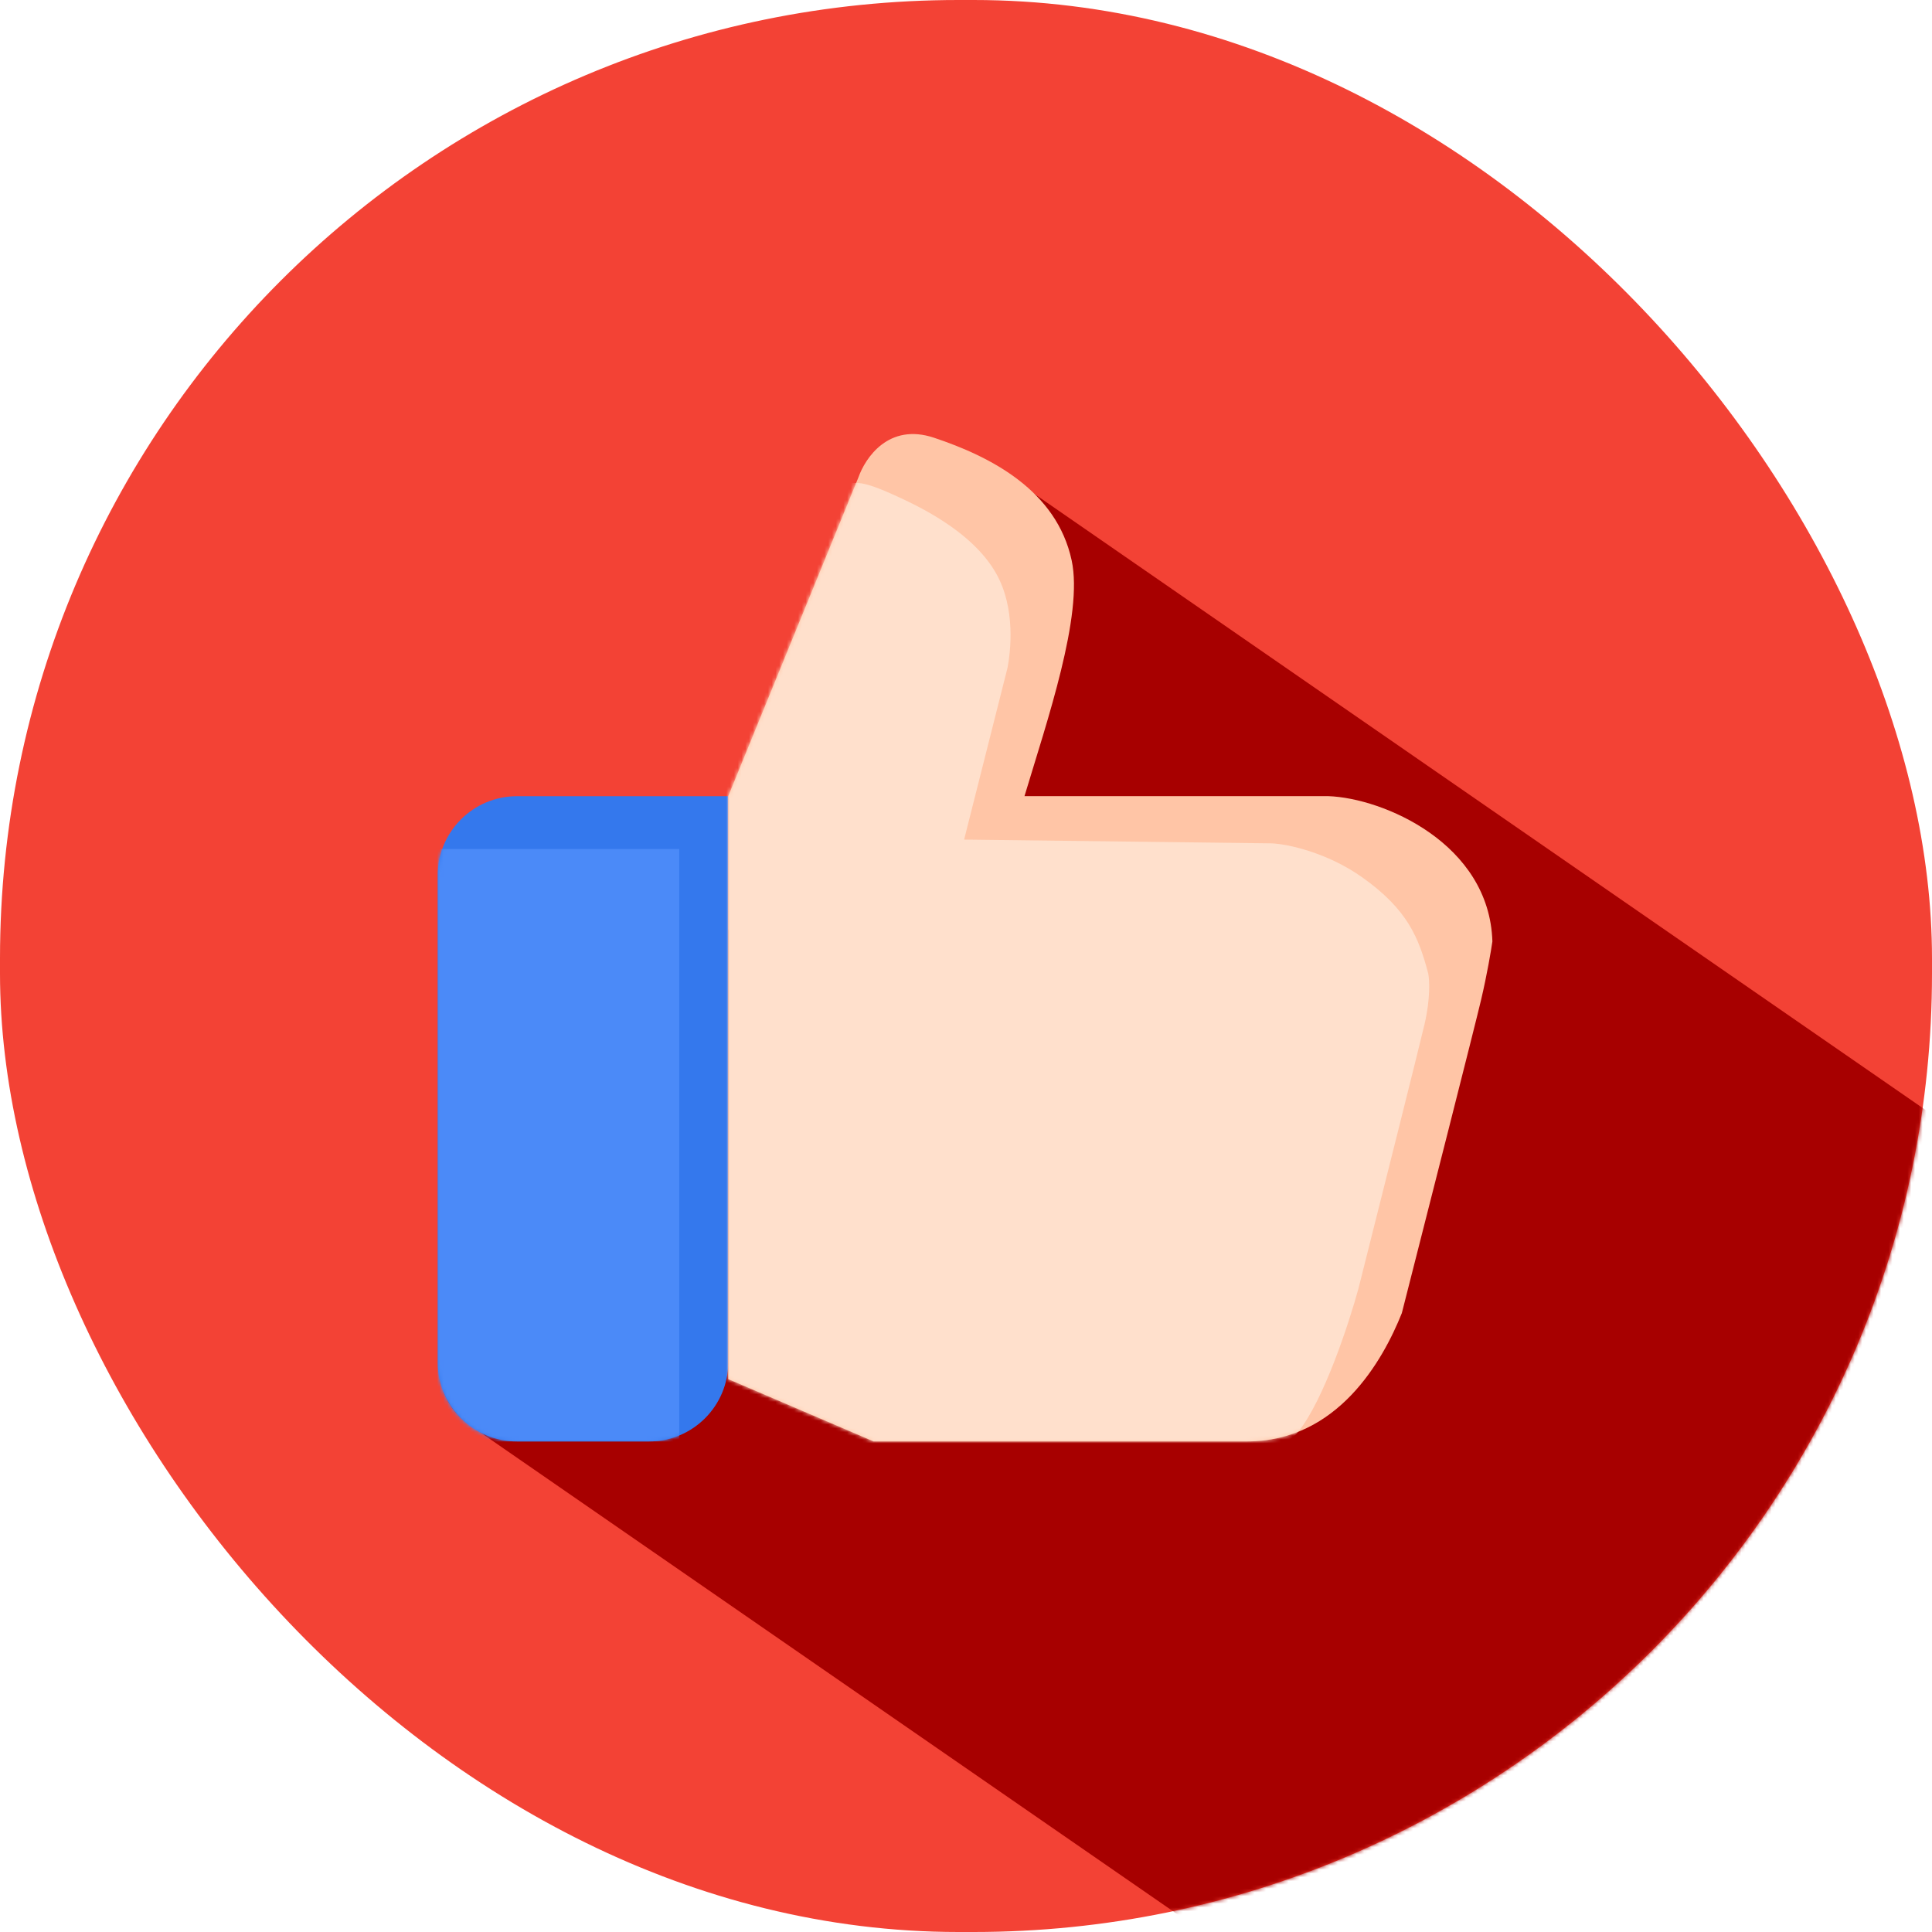 <svg width="512" height="512" viewBox="0 0 512 512" fill="none" xmlns="http://www.w3.org/2000/svg">
<rect width="512" height="512" rx="254" fill="#F34235"/>
<mask id="mask0_1502_7400" style="mask-type:alpha" maskUnits="userSpaceOnUse" x="0" y="0" width="512" height="512">
<rect width="512" height="512" rx="254" fill="#F34235"/>
</mask>
<g mask="url(#mask0_1502_7400)">
<path d="M273.277 130.309L608.699 362.193L444.884 599.151L124.269 377.502C116.092 371.849 114.046 360.637 119.699 352.46L273.277 130.309Z" fill="#A70000"/>
</g>
<path d="M116 232C116 220.402 125.402 211 137 211H193V361C193 372.598 183.598 382 172 382H137C125.402 382 116 372.598 116 361V232Z" fill="#3478ED"/>
<mask id="mask1_1502_7400" style="mask-type:alpha" maskUnits="userSpaceOnUse" x="116" y="211" width="77" height="171">
<path d="M116 232C116 220.402 125.402 211 137 211H193V361C193 372.598 183.598 382 172 382H137C125.402 382 116 372.598 116 361V232Z" fill="#3478ED"/>
</mask>
<g mask="url(#mask1_1502_7400)">
<rect x="116" y="225" width="64" height="157" fill="#4B8AF8"/>
</g>
<path d="M227.5 126.486L193 210.986V365.488L231.5 381.988H330.5C354.5 381.988 366.5 360.5 371.5 347.988C377.833 323.155 390.9 271.788 392.5 264.988C394.1 258.188 395.167 251.821 395.5 249.488C394.7 223.488 366.5 211.488 352 210.986H271.5C277.5 191 287.135 163 284 148.5C280 130 262.658 121.047 247.5 115.997C235.5 112 229.333 121.32 227.5 126.486Z" fill="#FFC5A6"/>
<mask id="mask2_1502_7400" style="mask-type:alpha" maskUnits="userSpaceOnUse" x="193" y="115" width="203" height="267">
<path d="M227.5 126.486L193 210.986V365.488L231.5 381.988H330.5C354.5 381.988 366.5 360.5 371.5 347.988C377.833 323.155 390.9 271.788 392.5 264.988C394.1 258.188 395.167 251.821 395.5 249.488C394.7 223.488 366.5 211.488 352 210.986H271.5C277.5 191 287.135 163 284 148.5C280 130 262.658 121.047 247.5 115.997C235.5 112 229.333 121.32 227.5 126.486Z" fill="#FFE0CC"/>
</mask>
<g mask="url(#mask2_1502_7400)">
<path d="M236.5 130.988C231 128.5 228.5 127.989 227 127.988H217.5L196.5 170.5L179 214.5L175 350.5L196.5 381L277 395.5C296.5 393.667 337.2 387.9 344 379.5C350.8 371.1 357.5 350.667 360 341.5C365.167 321 375.9 278.3 377.5 271.5C379.1 264.7 378.833 259.667 378.5 258C376 248.5 373 241 361 232.5C351.664 225.887 341.167 223.667 337 223.5L255.5 222.5L267 176.99C267.833 172.656 269.196 161.183 264 151.99C257.501 140.491 242.62 133.758 236.502 130.989L236.5 130.988Z" fill="#FFE0CC"/>
</g>
</svg>
